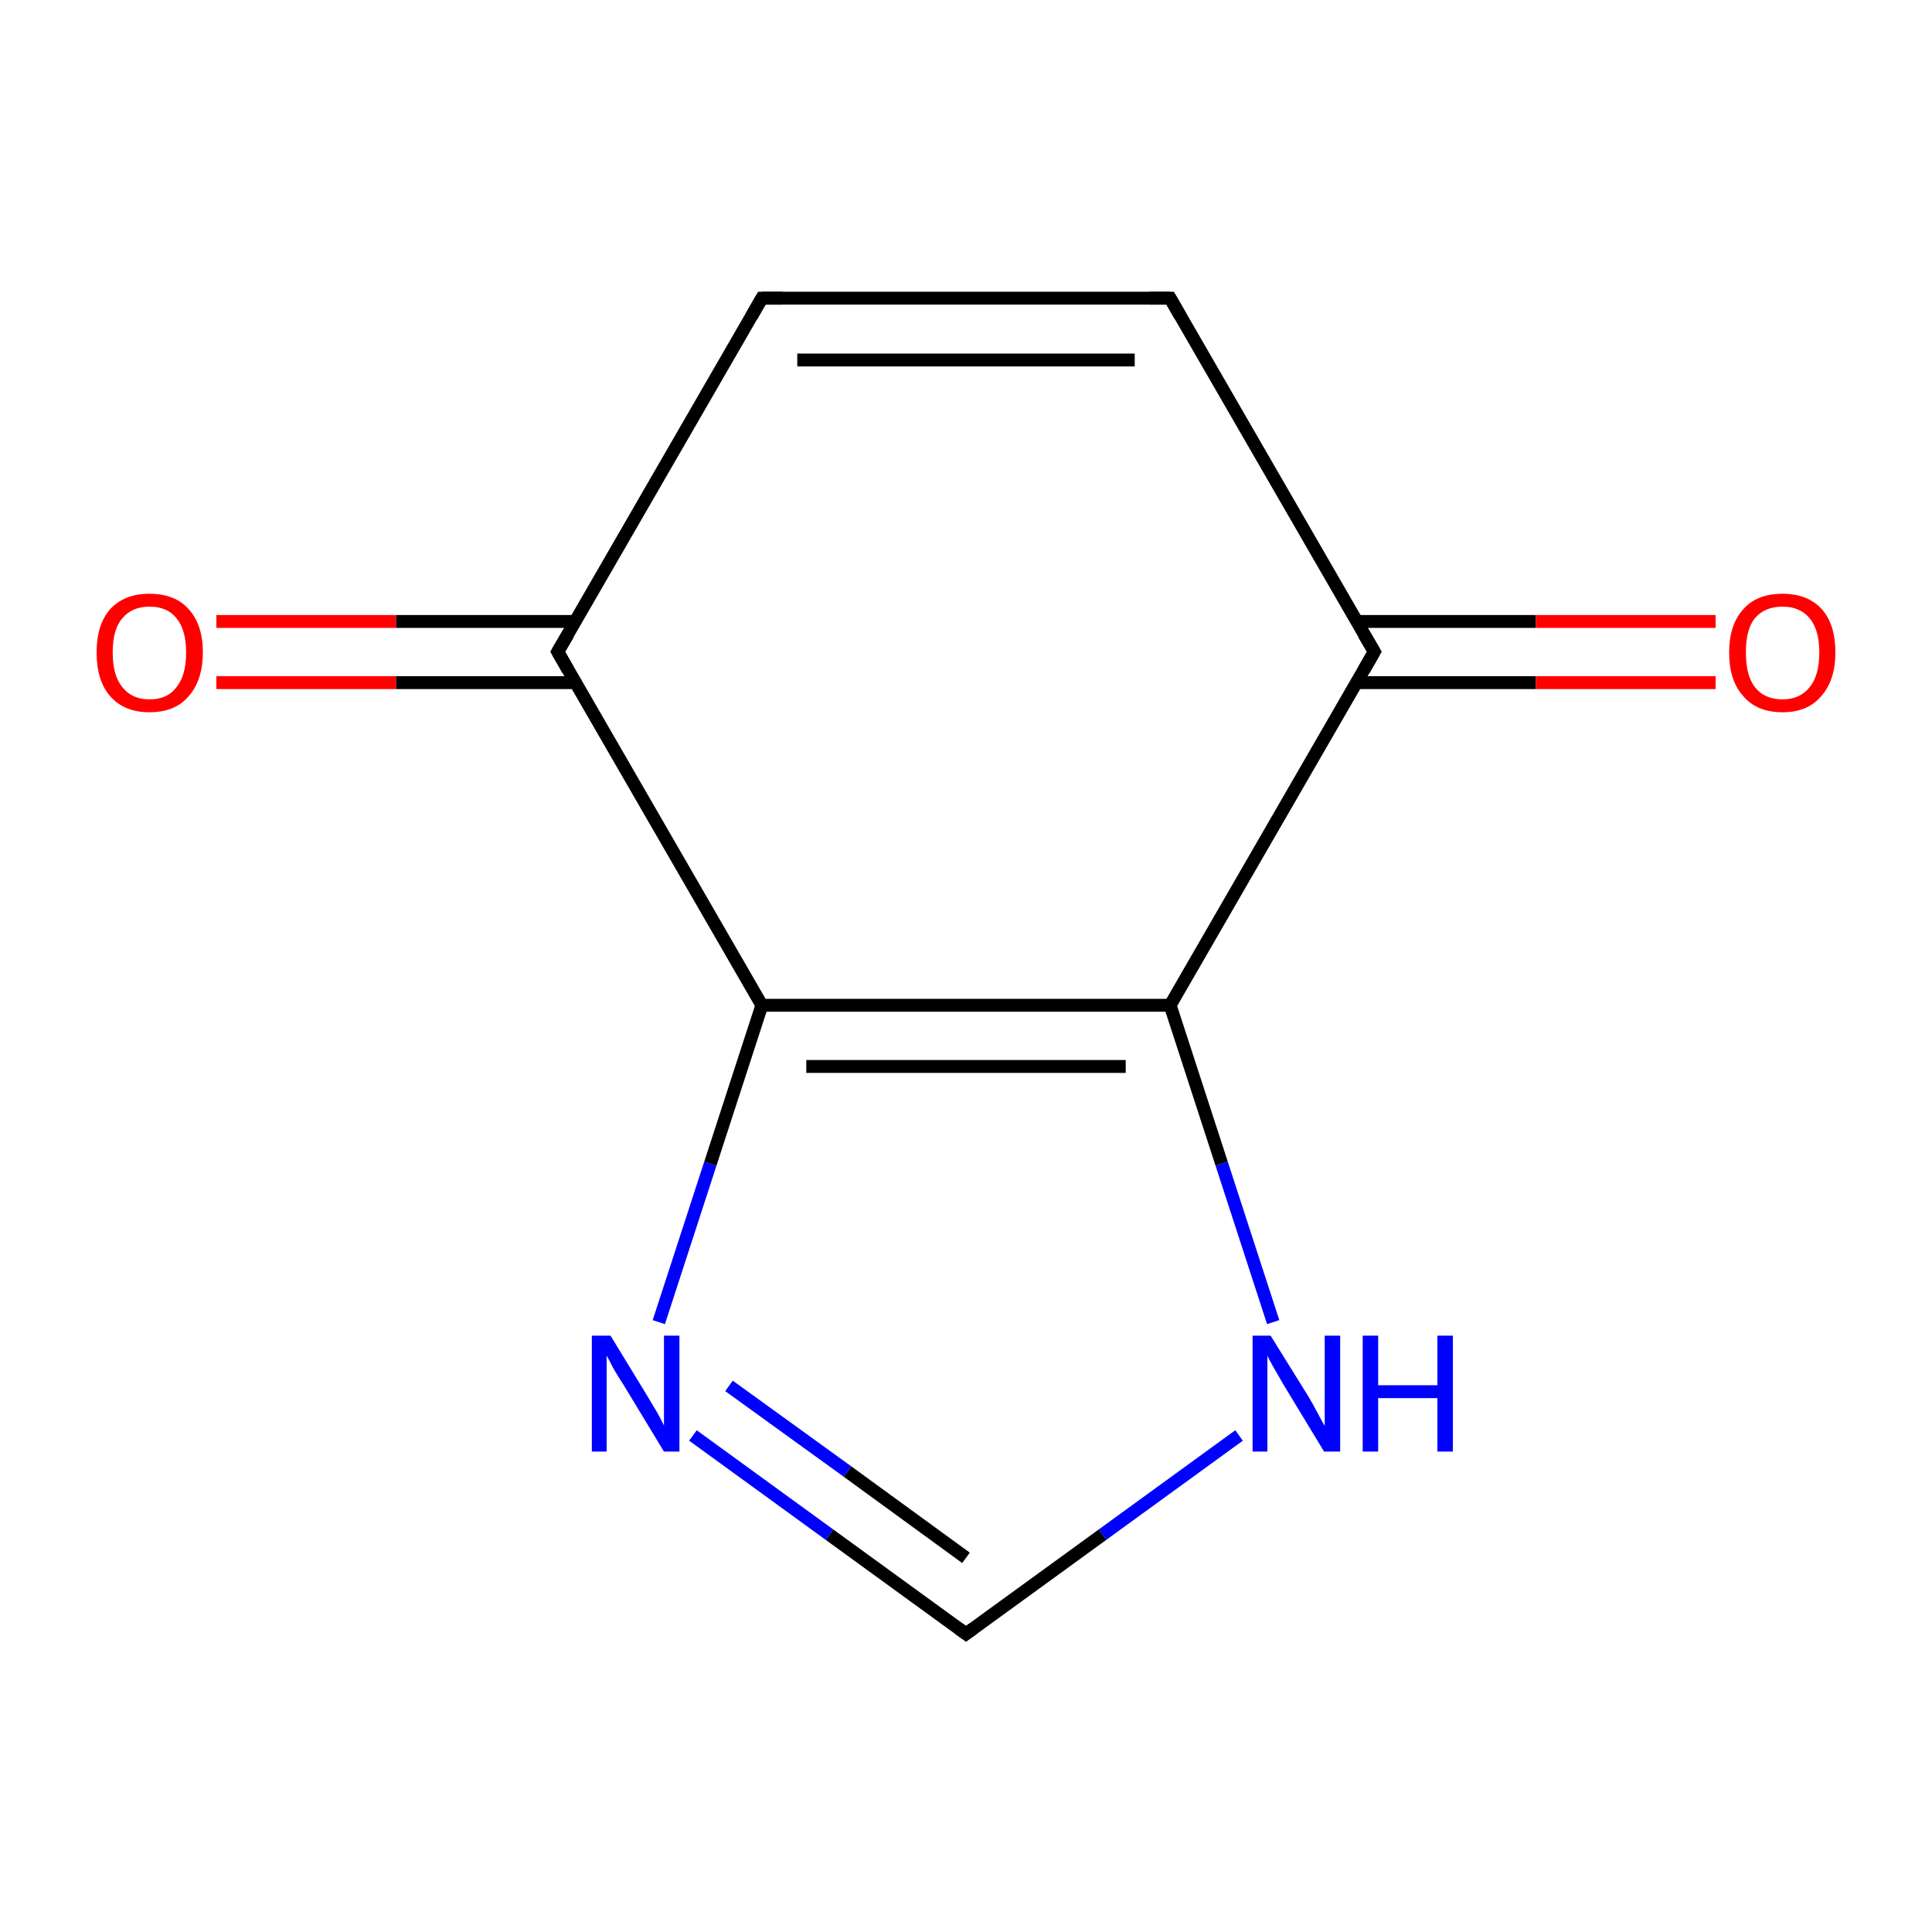 <?xml version='1.0' encoding='iso-8859-1'?>
<svg version='1.1' baseProfile='full'
              xmlns='http://www.w3.org/2000/svg'
                      xmlns:rdkit='http://www.rdkit.org/xml'
                      xmlns:xlink='http://www.w3.org/1999/xlink'
                  xml:space='preserve'
width='300px' height='300px' viewBox='0 0 300 300'>
<!-- END OF HEADER -->
<rect style='opacity:1.0;fill:#FFFFFF;stroke:none' width='300.0' height='300.0' x='0.0' y='0.0'> </rect>
<path class='bond-0 atom-0 atom-1' d='M 33.6,96.5 L 61.5,96.5' style='fill:none;fill-rule:evenodd;stroke:#FF0000;stroke-width:2.0px;stroke-linecap:butt;stroke-linejoin:miter;stroke-opacity:1' />
<path class='bond-0 atom-0 atom-1' d='M 61.5,96.5 L 89.4,96.5' style='fill:none;fill-rule:evenodd;stroke:#000000;stroke-width:2.0px;stroke-linecap:butt;stroke-linejoin:miter;stroke-opacity:1' />
<path class='bond-0 atom-0 atom-1' d='M 33.6,106.0 L 61.5,106.0' style='fill:none;fill-rule:evenodd;stroke:#FF0000;stroke-width:2.0px;stroke-linecap:butt;stroke-linejoin:miter;stroke-opacity:1' />
<path class='bond-0 atom-0 atom-1' d='M 61.5,106.0 L 89.4,106.0' style='fill:none;fill-rule:evenodd;stroke:#000000;stroke-width:2.0px;stroke-linecap:butt;stroke-linejoin:miter;stroke-opacity:1' />
<path class='bond-1 atom-1 atom-2' d='M 86.6,101.2 L 118.3,46.3' style='fill:none;fill-rule:evenodd;stroke:#000000;stroke-width:2.0px;stroke-linecap:butt;stroke-linejoin:miter;stroke-opacity:1' />
<path class='bond-2 atom-2 atom-3' d='M 118.3,46.3 L 181.7,46.3' style='fill:none;fill-rule:evenodd;stroke:#000000;stroke-width:2.0px;stroke-linecap:butt;stroke-linejoin:miter;stroke-opacity:1' />
<path class='bond-2 atom-2 atom-3' d='M 123.8,55.9 L 176.2,55.9' style='fill:none;fill-rule:evenodd;stroke:#000000;stroke-width:2.0px;stroke-linecap:butt;stroke-linejoin:miter;stroke-opacity:1' />
<path class='bond-3 atom-3 atom-4' d='M 181.7,46.3 L 213.4,101.2' style='fill:none;fill-rule:evenodd;stroke:#000000;stroke-width:2.0px;stroke-linecap:butt;stroke-linejoin:miter;stroke-opacity:1' />
<path class='bond-4 atom-4 atom-5' d='M 210.6,106.0 L 238.5,106.0' style='fill:none;fill-rule:evenodd;stroke:#000000;stroke-width:2.0px;stroke-linecap:butt;stroke-linejoin:miter;stroke-opacity:1' />
<path class='bond-4 atom-4 atom-5' d='M 238.5,106.0 L 266.4,106.0' style='fill:none;fill-rule:evenodd;stroke:#FF0000;stroke-width:2.0px;stroke-linecap:butt;stroke-linejoin:miter;stroke-opacity:1' />
<path class='bond-4 atom-4 atom-5' d='M 210.6,96.5 L 238.5,96.5' style='fill:none;fill-rule:evenodd;stroke:#000000;stroke-width:2.0px;stroke-linecap:butt;stroke-linejoin:miter;stroke-opacity:1' />
<path class='bond-4 atom-4 atom-5' d='M 238.5,96.5 L 266.4,96.5' style='fill:none;fill-rule:evenodd;stroke:#FF0000;stroke-width:2.0px;stroke-linecap:butt;stroke-linejoin:miter;stroke-opacity:1' />
<path class='bond-5 atom-4 atom-6' d='M 213.4,101.2 L 181.7,156.1' style='fill:none;fill-rule:evenodd;stroke:#000000;stroke-width:2.0px;stroke-linecap:butt;stroke-linejoin:miter;stroke-opacity:1' />
<path class='bond-6 atom-6 atom-7' d='M 181.7,156.1 L 189.7,180.7' style='fill:none;fill-rule:evenodd;stroke:#000000;stroke-width:2.0px;stroke-linecap:butt;stroke-linejoin:miter;stroke-opacity:1' />
<path class='bond-6 atom-6 atom-7' d='M 189.7,180.7 L 197.7,205.3' style='fill:none;fill-rule:evenodd;stroke:#0000FF;stroke-width:2.0px;stroke-linecap:butt;stroke-linejoin:miter;stroke-opacity:1' />
<path class='bond-7 atom-7 atom-8' d='M 192.4,222.9 L 171.2,238.3' style='fill:none;fill-rule:evenodd;stroke:#0000FF;stroke-width:2.0px;stroke-linecap:butt;stroke-linejoin:miter;stroke-opacity:1' />
<path class='bond-7 atom-7 atom-8' d='M 171.2,238.3 L 150.0,253.7' style='fill:none;fill-rule:evenodd;stroke:#000000;stroke-width:2.0px;stroke-linecap:butt;stroke-linejoin:miter;stroke-opacity:1' />
<path class='bond-8 atom-8 atom-9' d='M 150.0,253.7 L 128.8,238.3' style='fill:none;fill-rule:evenodd;stroke:#000000;stroke-width:2.0px;stroke-linecap:butt;stroke-linejoin:miter;stroke-opacity:1' />
<path class='bond-8 atom-8 atom-9' d='M 128.8,238.3 L 107.6,222.9' style='fill:none;fill-rule:evenodd;stroke:#0000FF;stroke-width:2.0px;stroke-linecap:butt;stroke-linejoin:miter;stroke-opacity:1' />
<path class='bond-8 atom-8 atom-9' d='M 150.0,241.9 L 131.6,228.5' style='fill:none;fill-rule:evenodd;stroke:#000000;stroke-width:2.0px;stroke-linecap:butt;stroke-linejoin:miter;stroke-opacity:1' />
<path class='bond-8 atom-8 atom-9' d='M 131.6,228.5 L 113.2,215.2' style='fill:none;fill-rule:evenodd;stroke:#0000FF;stroke-width:2.0px;stroke-linecap:butt;stroke-linejoin:miter;stroke-opacity:1' />
<path class='bond-9 atom-9 atom-10' d='M 102.3,205.3 L 110.3,180.7' style='fill:none;fill-rule:evenodd;stroke:#0000FF;stroke-width:2.0px;stroke-linecap:butt;stroke-linejoin:miter;stroke-opacity:1' />
<path class='bond-9 atom-9 atom-10' d='M 110.3,180.7 L 118.3,156.1' style='fill:none;fill-rule:evenodd;stroke:#000000;stroke-width:2.0px;stroke-linecap:butt;stroke-linejoin:miter;stroke-opacity:1' />
<path class='bond-10 atom-10 atom-1' d='M 118.3,156.1 L 86.6,101.2' style='fill:none;fill-rule:evenodd;stroke:#000000;stroke-width:2.0px;stroke-linecap:butt;stroke-linejoin:miter;stroke-opacity:1' />
<path class='bond-11 atom-10 atom-6' d='M 118.3,156.1 L 181.7,156.1' style='fill:none;fill-rule:evenodd;stroke:#000000;stroke-width:2.0px;stroke-linecap:butt;stroke-linejoin:miter;stroke-opacity:1' />
<path class='bond-11 atom-10 atom-6' d='M 125.2,165.6 L 174.8,165.6' style='fill:none;fill-rule:evenodd;stroke:#000000;stroke-width:2.0px;stroke-linecap:butt;stroke-linejoin:miter;stroke-opacity:1' />
<path d='M 88.2,98.5 L 86.6,101.2 L 88.2,104.0' style='fill:none;stroke:#000000;stroke-width:2.0px;stroke-linecap:butt;stroke-linejoin:miter;stroke-miterlimit:10;stroke-opacity:1;' />
<path d='M 116.7,49.1 L 118.3,46.3 L 121.5,46.3' style='fill:none;stroke:#000000;stroke-width:2.0px;stroke-linecap:butt;stroke-linejoin:miter;stroke-miterlimit:10;stroke-opacity:1;' />
<path d='M 178.5,46.3 L 181.7,46.3 L 183.3,49.1' style='fill:none;stroke:#000000;stroke-width:2.0px;stroke-linecap:butt;stroke-linejoin:miter;stroke-miterlimit:10;stroke-opacity:1;' />
<path d='M 211.8,98.5 L 213.4,101.2 L 211.8,104.0' style='fill:none;stroke:#000000;stroke-width:2.0px;stroke-linecap:butt;stroke-linejoin:miter;stroke-miterlimit:10;stroke-opacity:1;' />
<path d='M 151.1,252.9 L 150.0,253.7 L 148.9,252.9' style='fill:none;stroke:#000000;stroke-width:2.0px;stroke-linecap:butt;stroke-linejoin:miter;stroke-miterlimit:10;stroke-opacity:1;' />
<path class='atom-0' d='M 15.0 101.3
Q 15.0 97.0, 17.1 94.6
Q 19.3 92.2, 23.2 92.2
Q 27.2 92.2, 29.3 94.6
Q 31.5 97.0, 31.5 101.3
Q 31.5 105.6, 29.3 108.1
Q 27.2 110.6, 23.2 110.6
Q 19.3 110.6, 17.1 108.1
Q 15.0 105.7, 15.0 101.3
M 23.2 108.6
Q 26.0 108.6, 27.4 106.7
Q 28.9 104.9, 28.9 101.3
Q 28.9 97.8, 27.4 96.0
Q 26.0 94.2, 23.2 94.2
Q 20.5 94.2, 19.0 96.0
Q 17.5 97.7, 17.5 101.3
Q 17.5 104.9, 19.0 106.7
Q 20.5 108.6, 23.2 108.6
' fill='#FF0000'/>
<path class='atom-5' d='M 268.5 101.3
Q 268.5 97.0, 270.7 94.6
Q 272.8 92.2, 276.8 92.2
Q 280.7 92.2, 282.9 94.6
Q 285.0 97.0, 285.0 101.3
Q 285.0 105.6, 282.8 108.1
Q 280.7 110.6, 276.8 110.6
Q 272.8 110.6, 270.7 108.1
Q 268.5 105.7, 268.5 101.3
M 276.8 108.6
Q 279.5 108.6, 281.0 106.7
Q 282.5 104.9, 282.5 101.3
Q 282.5 97.8, 281.0 96.0
Q 279.5 94.2, 276.8 94.2
Q 274.0 94.2, 272.5 96.0
Q 271.1 97.7, 271.1 101.3
Q 271.1 104.9, 272.5 106.7
Q 274.0 108.6, 276.8 108.6
' fill='#FF0000'/>
<path class='atom-7' d='M 197.3 207.4
L 203.2 216.9
Q 203.8 217.9, 204.7 219.6
Q 205.6 221.3, 205.7 221.4
L 205.7 207.4
L 208.1 207.4
L 208.1 225.4
L 205.6 225.4
L 199.3 215.0
Q 198.6 213.8, 197.8 212.4
Q 197.0 211.0, 196.8 210.5
L 196.8 225.4
L 194.5 225.4
L 194.5 207.4
L 197.3 207.4
' fill='#0000FF'/>
<path class='atom-7' d='M 211.6 207.4
L 214.0 207.4
L 214.0 215.1
L 223.2 215.1
L 223.2 207.4
L 225.6 207.4
L 225.6 225.4
L 223.2 225.4
L 223.2 217.1
L 214.0 217.1
L 214.0 225.4
L 211.6 225.4
L 211.6 207.4
' fill='#0000FF'/>
<path class='atom-9' d='M 94.8 207.4
L 100.6 216.9
Q 101.2 217.9, 102.2 219.6
Q 103.1 221.3, 103.1 221.4
L 103.1 207.4
L 105.5 207.4
L 105.5 225.4
L 103.1 225.4
L 96.8 215.0
Q 96.0 213.8, 95.2 212.4
Q 94.5 211.0, 94.2 210.5
L 94.2 225.4
L 91.9 225.4
L 91.9 207.4
L 94.8 207.4
' fill='#0000FF'/>
</svg>
